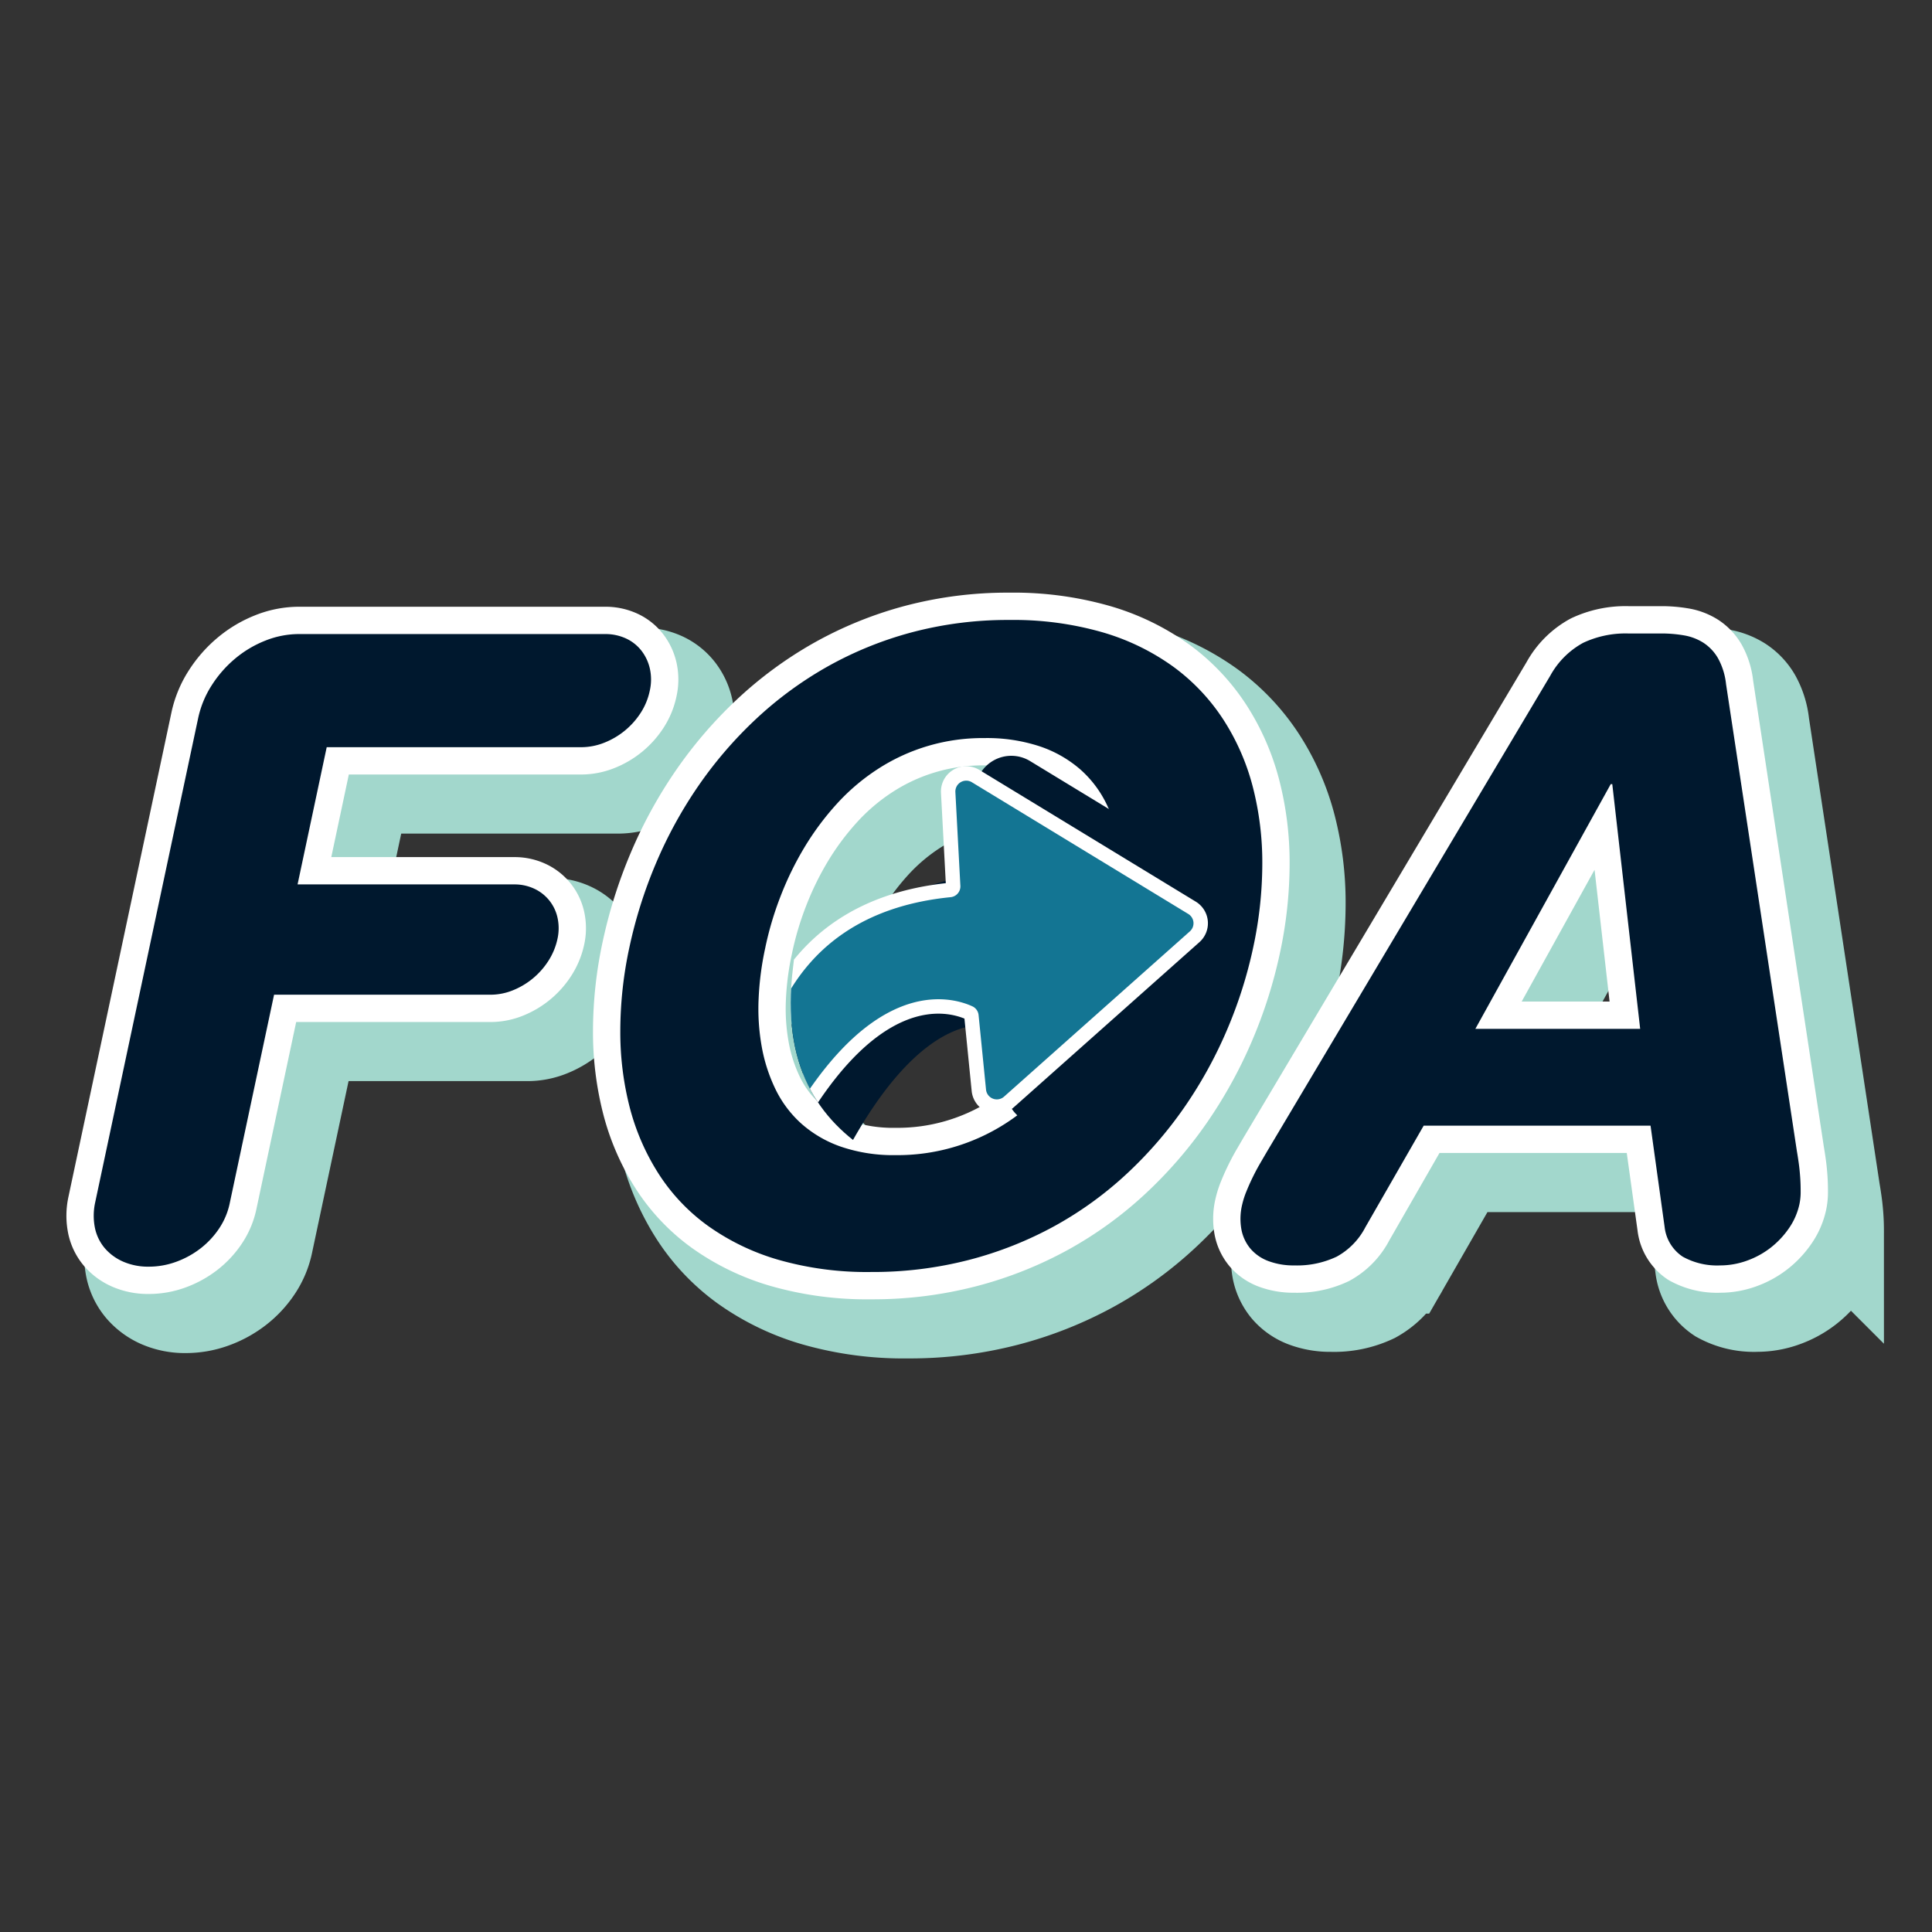 <svg xmlns="http://www.w3.org/2000/svg" xmlns:xlink="http://www.w3.org/1999/xlink" width="268" height="268" viewBox="0 0 268 268">
  <rect x="0" y="0" width="268" height="268" fill="#333333" stroke="none"/>
  <defs>
    <clipPath id="clip-path">
      <path id="Path_89515" data-name="Path 89515" d="M199.672,59.994c-3.582-20.317-33.142-13.911-48.136-13.911s-10.972,10.458-13.7,32.461c-1.69,13.645,3.562,21.138,11.049,25.8a27.458,27.458,0,0,0,3.195.195,27.714,27.714,0,0,0,15.125-4.325c2.115-1.348,3.576,7.364,5.257,5.538s12.3,3.367,13.6,1.237,7.772-12.493,8.657-14.84c.062-.164,4.886-18.385,4.946-18.55C199.506,71.916,200,61.839,199.672,59.994Z" fill="none"/>
    </clipPath>
  </defs>
  <g id="Group_12728" data-name="Group 12728" transform="translate(2793 -884)">
    <rect id="Rectangle_5084" data-name="Rectangle 5084" width="268" height="268" transform="translate(-2793 884)" fill="none"/>
    <g id="Group_12727" data-name="Group 12727" transform="translate(-2820.834 939.699)">
      <g id="Group_12722" data-name="Group 12722">
        <g id="Group_12718" data-name="Group 12718">
          <path id="Path_89503" data-name="Path 89503" d="M60.453,49.409a13.735,13.735,0,0,1,1.869-4.5,16.15,16.15,0,0,1,3.238-3.694,15.15,15.15,0,0,1,4.194-2.5,12.628,12.628,0,0,1,4.694-.913h42.42a6.817,6.817,0,0,1,2.913.608,5.792,5.792,0,0,1,2.151,1.7,6.321,6.321,0,0,1,1.174,2.52,6.966,6.966,0,0,1-.022,3.043,9.013,9.013,0,0,1-1.261,3.064,10.664,10.664,0,0,1-5.085,4.151,8.682,8.682,0,0,1-3.173.608H78.273L74.231,72.531h30.033a6.416,6.416,0,0,1,2.826.609,5.78,5.78,0,0,1,3.215,4.085,6.794,6.794,0,0,1-.043,2.955,9.118,9.118,0,0,1-1.239,2.957,10.466,10.466,0,0,1-4.933,4.085A8.234,8.234,0,0,1,101,87.83H70.971l-6.128,28.816a9.882,9.882,0,0,1-1.478,3.586,11.729,11.729,0,0,1-2.608,2.8,12.487,12.487,0,0,1-3.368,1.848,11.021,11.021,0,0,1-3.8.674,8.663,8.663,0,0,1-3.5-.674,7.108,7.108,0,0,1-2.564-1.848,6.305,6.305,0,0,1-1.391-2.8,8.553,8.553,0,0,1,.021-3.586Z" fill="#00182e" stroke="#a2d7cc" stroke-miterlimit="10" stroke-width="12.88"/>
          <path id="Path_89504" data-name="Path 89504" d="M120.259,81.267a64.249,64.249,0,0,1,3.651-11.583,60.414,60.414,0,0,1,5.845-10.714,57.009,57.009,0,0,1,7.954-9.278,51.586,51.586,0,0,1,9.932-7.325,50.367,50.367,0,0,1,11.778-4.8,51.765,51.765,0,0,1,13.561-1.717,44.657,44.657,0,0,1,12.929,1.717,31.984,31.984,0,0,1,9.846,4.8,27.911,27.911,0,0,1,6.91,7.325,31.845,31.845,0,0,1,4.063,9.278,41.984,41.984,0,0,1,1.326,10.714,55.467,55.467,0,0,1-1.26,11.583,62.1,62.1,0,0,1-3.673,11.54,60.571,60.571,0,0,1-5.866,10.626,56.671,56.671,0,0,1-7.976,9.215,50.251,50.251,0,0,1-9.975,7.236,51.569,51.569,0,0,1-11.866,4.716,53.3,53.3,0,0,1-13.669,1.695,44.557,44.557,0,0,1-12.843-1.695,32.23,32.23,0,0,1-9.779-4.716,26.6,26.6,0,0,1-6.846-7.236,31.955,31.955,0,0,1-4-9.215A41.959,41.959,0,0,1,119,92.807,55.216,55.216,0,0,1,120.259,81.267Zm18.863,0a41.135,41.135,0,0,0-.934,7.085,29.913,29.913,0,0,0,.434,6.715A22.572,22.572,0,0,0,140.556,101a15.508,15.508,0,0,0,3.608,4.76,16.344,16.344,0,0,0,5.5,3.172,22.473,22.473,0,0,0,7.541,1.153,27.714,27.714,0,0,0,15.125-4.325,28.547,28.547,0,0,0,5.693-4.76,38.209,38.209,0,0,0,4.478-5.932,39.483,39.483,0,0,0,3.281-6.715,51.475,51.475,0,0,0,2.108-7.085,46.272,46.272,0,0,0,.913-7.106,29.689,29.689,0,0,0-.413-6.759,23.312,23.312,0,0,0-1.935-6,15.292,15.292,0,0,0-3.65-4.825,16.6,16.6,0,0,0-5.607-3.2,23.387,23.387,0,0,0-7.693-1.151,26.7,26.7,0,0,0-14.864,4.346,28.981,28.981,0,0,0-5.651,4.825,38.353,38.353,0,0,0-4.455,6,43.548,43.548,0,0,0-3.3,6.759A45.033,45.033,0,0,0,139.122,81.267Z" fill="#00182e" stroke="#a2d7cc" stroke-miterlimit="10" stroke-width="12.88"/>
          <path id="Path_89505" data-name="Path 89505" d="M248,43.585a11.481,11.481,0,0,1,4.564-4.564,13.761,13.761,0,0,1,6.216-1.3h4.606a18.476,18.476,0,0,1,3.152.26A7.328,7.328,0,0,1,269.23,39a6.353,6.353,0,0,1,2.02,2.13,9.481,9.481,0,0,1,1.131,3.629l9.823,64.76q.129.74.259,1.674c.088.623.152,1.275.2,1.956s.064,1.347.064,2a8.132,8.132,0,0,1-.173,1.76,9.3,9.3,0,0,1-1.457,3.325,12.134,12.134,0,0,1-2.541,2.695,11.791,11.791,0,0,1-3.3,1.8,10.941,10.941,0,0,1-3.7.651,9.818,9.818,0,0,1-5.193-1.216,5.7,5.7,0,0,1-2.5-4.086L261.9,106H230.439l-8.085,14.082a9.762,9.762,0,0,1-3.977,4.086,12.821,12.821,0,0,1-5.889,1.216,9.9,9.9,0,0,1-3.543-.587,6.06,6.06,0,0,1-2.5-1.694,5.846,5.846,0,0,1-1.283-2.673,8.378,8.378,0,0,1,.11-3.521,11.473,11.473,0,0,1,.565-1.76q.39-.978.89-2t1.044-1.956q.543-.935.977-1.674ZM256.6,58.623h-.217L237.609,92.568h22.863Z" fill="#00182e" stroke="#a2d7cc" stroke-miterlimit="10" stroke-width="12.88"/>
        </g>
        <g id="Group_12721" data-name="Group 12721">
          <g id="Group_12719" data-name="Group 12719">
            <path id="Path_89506" data-name="Path 89506" d="M55.334,43.862a13.737,13.737,0,0,1,1.87-4.5,16.122,16.122,0,0,1,3.237-3.694,15.165,15.165,0,0,1,4.194-2.5,12.632,12.632,0,0,1,4.694-.913H111.75a6.815,6.815,0,0,1,2.912.608,5.792,5.792,0,0,1,2.151,1.7,6.321,6.321,0,0,1,1.174,2.52,6.966,6.966,0,0,1-.022,3.043,9.03,9.03,0,0,1-1.26,3.064,10.66,10.66,0,0,1-5.086,4.151,8.678,8.678,0,0,1-3.173.608H73.154L69.112,66.984H99.145a6.43,6.43,0,0,1,2.826.608,5.789,5.789,0,0,1,3.216,4.086,6.825,6.825,0,0,1-.043,2.955,9.142,9.142,0,0,1-1.24,2.957,10.47,10.47,0,0,1-4.932,4.085,8.242,8.242,0,0,1-3.086.608H65.852L59.724,111.1a9.881,9.881,0,0,1-1.478,3.586,11.745,11.745,0,0,1-2.607,2.8,12.492,12.492,0,0,1-3.369,1.848,11.021,11.021,0,0,1-3.8.674,8.658,8.658,0,0,1-3.5-.674,7.111,7.111,0,0,1-2.565-1.848,6.316,6.316,0,0,1-1.391-2.8,8.554,8.554,0,0,1,.022-3.586Z" fill="#00182e" stroke="#fff" stroke-linecap="round" stroke-linejoin="round" stroke-width="7.577"/>
            <path id="Path_89507" data-name="Path 89507" d="M115.14,75.72a64.25,64.25,0,0,1,3.651-11.583,60.419,60.419,0,0,1,5.846-10.714,57,57,0,0,1,7.953-9.278,51.586,51.586,0,0,1,9.932-7.325,50.4,50.4,0,0,1,11.778-4.8A51.771,51.771,0,0,1,167.861,30.3a44.664,44.664,0,0,1,12.93,1.717,31.989,31.989,0,0,1,9.845,4.8,27.911,27.911,0,0,1,6.91,7.325,31.874,31.874,0,0,1,4.064,9.278,41.984,41.984,0,0,1,1.326,10.714,55.466,55.466,0,0,1-1.26,11.583A62.175,62.175,0,0,1,198,87.26a60.571,60.571,0,0,1-5.866,10.626,56.622,56.622,0,0,1-7.976,9.215,50.25,50.25,0,0,1-9.975,7.236,51.569,51.569,0,0,1-11.866,4.716,53.3,53.3,0,0,1-13.669,1.695,44.557,44.557,0,0,1-12.843-1.695,32.242,32.242,0,0,1-9.779-4.716,26.615,26.615,0,0,1-6.846-7.236,31.926,31.926,0,0,1-4-9.215,41.914,41.914,0,0,1-1.3-10.626A55.217,55.217,0,0,1,115.14,75.72Zm18.863,0a41.233,41.233,0,0,0-.934,7.085,29.853,29.853,0,0,0,.435,6.715,22.608,22.608,0,0,0,1.933,5.932,15.508,15.508,0,0,0,3.608,4.76,16.344,16.344,0,0,0,5.5,3.172,22.481,22.481,0,0,0,7.541,1.153,27.714,27.714,0,0,0,15.125-4.325,28.547,28.547,0,0,0,5.693-4.76,38.023,38.023,0,0,0,4.478-5.932,39.563,39.563,0,0,0,3.282-6.715,51.615,51.615,0,0,0,2.108-7.085,46.4,46.4,0,0,0,.912-7.106,29.689,29.689,0,0,0-.413-6.759,23.349,23.349,0,0,0-1.934-6,15.31,15.31,0,0,0-3.651-4.825,16.587,16.587,0,0,0-5.607-3.195,23.387,23.387,0,0,0-7.693-1.151,26.708,26.708,0,0,0-14.864,4.346,28.981,28.981,0,0,0-5.651,4.825,38.353,38.353,0,0,0-4.455,6,43.639,43.639,0,0,0-3.3,6.759A45.138,45.138,0,0,0,134,75.72Z" fill="#00182e" stroke="#fff" stroke-linecap="round" stroke-linejoin="round" stroke-width="7.577"/>
            <path id="Path_89508" data-name="Path 89508" d="M242.878,38.038a11.474,11.474,0,0,1,4.564-4.564,13.764,13.764,0,0,1,6.216-1.3h4.607a18.464,18.464,0,0,1,3.151.26,7.311,7.311,0,0,1,2.7,1.022,6.353,6.353,0,0,1,2.02,2.13,9.481,9.481,0,0,1,1.131,3.629l9.823,64.76q.129.739.259,1.674c.088.623.152,1.275.2,1.955s.065,1.348.065,2a8.129,8.129,0,0,1-.174,1.76,9.3,9.3,0,0,1-1.457,3.325,12.134,12.134,0,0,1-2.541,2.695,11.777,11.777,0,0,1-3.3,1.8,10.939,10.939,0,0,1-3.7.651,9.809,9.809,0,0,1-5.194-1.217,5.691,5.691,0,0,1-2.5-4.085l-1.956-14.082H225.32l-8.085,14.082a9.753,9.753,0,0,1-3.977,4.085,12.8,12.8,0,0,1-5.889,1.217,9.9,9.9,0,0,1-3.542-.587,6.06,6.06,0,0,1-2.5-1.694,5.826,5.826,0,0,1-1.283-2.673,8.36,8.36,0,0,1,.109-3.521,11.473,11.473,0,0,1,.565-1.76q.392-.978.891-2t1.044-1.955q.543-.934.977-1.674Zm8.606,15.038h-.216L232.49,87.021h22.863Z" fill="#00182e" stroke="#fff" stroke-linecap="round" stroke-linejoin="round" stroke-width="7.577"/>
          </g>
          <g id="Group_12720" data-name="Group 12720">
            <path id="Path_89509" data-name="Path 89509" d="M55.334,43.862a13.737,13.737,0,0,1,1.87-4.5,16.122,16.122,0,0,1,3.237-3.694,15.165,15.165,0,0,1,4.194-2.5,12.632,12.632,0,0,1,4.694-.913H111.75a6.815,6.815,0,0,1,2.912.608,5.792,5.792,0,0,1,2.151,1.7,6.321,6.321,0,0,1,1.174,2.52,6.966,6.966,0,0,1-.022,3.043,9.03,9.03,0,0,1-1.26,3.064,10.66,10.66,0,0,1-5.086,4.151,8.678,8.678,0,0,1-3.173.608H73.154L69.112,66.984H99.145a6.43,6.43,0,0,1,2.826.608,5.789,5.789,0,0,1,3.216,4.086,6.825,6.825,0,0,1-.043,2.955,9.142,9.142,0,0,1-1.24,2.957,10.47,10.47,0,0,1-4.932,4.085,8.242,8.242,0,0,1-3.086.608H65.852L59.724,111.1a9.881,9.881,0,0,1-1.478,3.586,11.745,11.745,0,0,1-2.607,2.8,12.492,12.492,0,0,1-3.369,1.848,11.021,11.021,0,0,1-3.8.674,8.658,8.658,0,0,1-3.5-.674,7.111,7.111,0,0,1-2.565-1.848,6.316,6.316,0,0,1-1.391-2.8,8.554,8.554,0,0,1,.022-3.586Z" fill="#00182e"/>
            <path id="Path_89510" data-name="Path 89510" d="M115.14,75.72a64.25,64.25,0,0,1,3.651-11.583,60.419,60.419,0,0,1,5.846-10.714,57,57,0,0,1,7.953-9.278,51.586,51.586,0,0,1,9.932-7.325,50.4,50.4,0,0,1,11.778-4.8A51.771,51.771,0,0,1,167.861,30.3a44.664,44.664,0,0,1,12.93,1.717,31.989,31.989,0,0,1,9.845,4.8,27.911,27.911,0,0,1,6.91,7.325,31.874,31.874,0,0,1,4.064,9.278,41.984,41.984,0,0,1,1.326,10.714,55.466,55.466,0,0,1-1.26,11.583A62.175,62.175,0,0,1,198,87.26a60.571,60.571,0,0,1-5.866,10.626,56.622,56.622,0,0,1-7.976,9.215,50.25,50.25,0,0,1-9.975,7.236,51.569,51.569,0,0,1-11.866,4.716,53.3,53.3,0,0,1-13.669,1.695,44.557,44.557,0,0,1-12.843-1.695,32.242,32.242,0,0,1-9.779-4.716,26.615,26.615,0,0,1-6.846-7.236,31.926,31.926,0,0,1-4-9.215,41.914,41.914,0,0,1-1.3-10.626A55.217,55.217,0,0,1,115.14,75.72Zm18.863,0a41.233,41.233,0,0,0-.934,7.085,29.853,29.853,0,0,0,.435,6.715,22.608,22.608,0,0,0,1.933,5.932,15.508,15.508,0,0,0,3.608,4.76,16.344,16.344,0,0,0,5.5,3.172,22.481,22.481,0,0,0,7.541,1.153,27.714,27.714,0,0,0,15.125-4.325,28.547,28.547,0,0,0,5.693-4.76,38.023,38.023,0,0,0,4.478-5.932,39.563,39.563,0,0,0,3.282-6.715,51.615,51.615,0,0,0,2.108-7.085,46.4,46.4,0,0,0,.912-7.106,29.689,29.689,0,0,0-.413-6.759,23.349,23.349,0,0,0-1.934-6,15.31,15.31,0,0,0-3.651-4.825,16.587,16.587,0,0,0-5.607-3.195,23.387,23.387,0,0,0-7.693-1.151,26.708,26.708,0,0,0-14.864,4.346,28.981,28.981,0,0,0-5.651,4.825,38.353,38.353,0,0,0-4.455,6,43.639,43.639,0,0,0-3.3,6.759A45.138,45.138,0,0,0,134,75.72Z" fill="#00182e"/>
            <path id="Path_89511" data-name="Path 89511" d="M242.878,38.038a11.474,11.474,0,0,1,4.564-4.564,13.764,13.764,0,0,1,6.216-1.3h4.607a18.464,18.464,0,0,1,3.151.26,7.311,7.311,0,0,1,2.7,1.022,6.353,6.353,0,0,1,2.02,2.13,9.481,9.481,0,0,1,1.131,3.629l9.823,64.76q.129.739.259,1.674c.088.623.152,1.275.2,1.955s.065,1.348.065,2a8.129,8.129,0,0,1-.174,1.76,9.3,9.3,0,0,1-1.457,3.325,12.134,12.134,0,0,1-2.541,2.695,11.777,11.777,0,0,1-3.3,1.8,10.939,10.939,0,0,1-3.7.651,9.809,9.809,0,0,1-5.194-1.217,5.691,5.691,0,0,1-2.5-4.085l-1.956-14.082H225.32l-8.085,14.082a9.753,9.753,0,0,1-3.977,4.085,12.8,12.8,0,0,1-5.889,1.217,9.9,9.9,0,0,1-3.542-.587,6.06,6.06,0,0,1-2.5-1.694,5.826,5.826,0,0,1-1.283-2.673,8.36,8.36,0,0,1,.109-3.521,11.473,11.473,0,0,1,.565-1.76q.392-.978.891-2t1.044-1.955q.543-.934.977-1.674Zm8.606,15.038h-.216L232.49,87.021h22.863Z" fill="#00182e"/>
          </g>
        </g>
      </g>
      <g id="Group_12726" data-name="Group 12726">
        <g id="Group_12725" data-name="Group 12725" clip-path="url(#clip-path)">
          <g id="Group_12724" data-name="Group 12724">
            <path id="Path_89512" data-name="Path 89512" d="M199.135,73.55l-25.77,22.927a1.508,1.508,0,0,1-2.5-.976l-1.031-10.336a1.5,1.5,0,0,0-.869-1.22c-3.1-1.417-14.854-4.664-27.382,19.605a1.507,1.507,0,0,1-2.844-.664c-.173-10.389,2.54-31.629,27.215-34.078a1.505,1.505,0,0,0,1.353-1.577l-.692-13a1.507,1.507,0,0,1,2.288-1.368l30.016,18.27A1.506,1.506,0,0,1,199.135,73.55Z" fill="none" stroke="#00182e" stroke-linecap="round" stroke-linejoin="round" stroke-width="7" fill-rule="evenodd"/>
            <g id="Group_12723" data-name="Group 12723">
              <path id="Path_89513" data-name="Path 89513" d="M192.883,73.5,167.112,96.424a1.507,1.507,0,0,1-2.5-.976l-1.032-10.336a1.5,1.5,0,0,0-.869-1.22c-3.1-1.417-14.854-4.664-27.382,19.605a1.507,1.507,0,0,1-2.844-.664c-.172-10.389,2.541-31.629,27.215-34.079a1.505,1.505,0,0,0,1.354-1.576l-.693-13a1.507,1.507,0,0,1,2.288-1.367l30.017,18.27A1.507,1.507,0,0,1,192.883,73.5Z" fill="none" stroke="#fff" stroke-linecap="round" stroke-linejoin="round" stroke-width="4" fill-rule="evenodd"/>
              <path id="Path_89514" data-name="Path 89514" d="M192.883,73.5,167.112,96.424a1.507,1.507,0,0,1-2.5-.976l-1.032-10.336a1.5,1.5,0,0,0-.869-1.22c-3.1-1.417-14.854-4.664-27.382,19.605a1.507,1.507,0,0,1-2.844-.664c-.172-10.389,2.541-31.629,27.215-34.079a1.505,1.505,0,0,0,1.354-1.576l-.693-13a1.507,1.507,0,0,1,2.288-1.367l30.017,18.27A1.507,1.507,0,0,1,192.883,73.5Z" fill="#137593" fill-rule="evenodd"/>
            </g>
          </g>
        </g>
      </g>
    </g>
  </g>
</svg>
